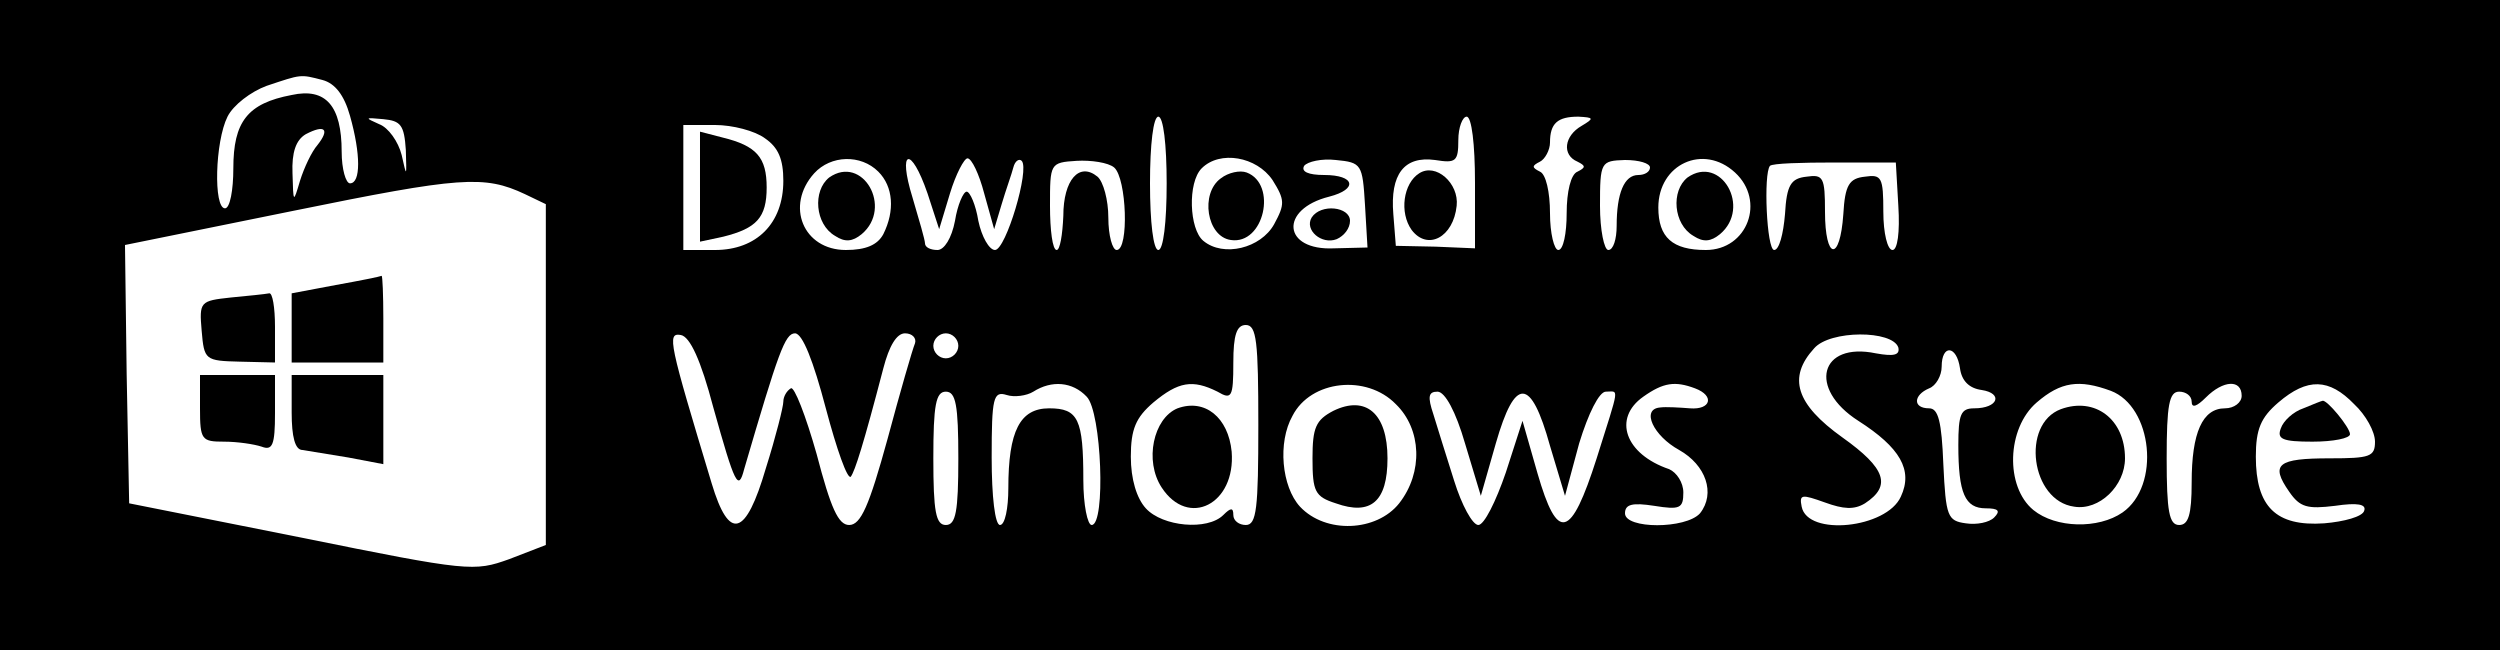 <?xml version="1.0" standalone="no"?>
<!DOCTYPE svg PUBLIC "-//W3C//DTD SVG 20010904//EN"
 "http://www.w3.org/TR/2001/REC-SVG-20010904/DTD/svg10.dtd">
<svg version="1.0" xmlns="http://www.w3.org/2000/svg"
 width="300pt" height="78pt" viewBox="0 0 300 78"
 preserveAspectRatio="xMidYMid meet">

<g transform="translate(0,78) scale(0.1,-0.1)"
fill="#000000" stroke="none">
<path d="M0 390 l0 -390 1500 0 1500 0 0 390 0 390 -1500 0 -1500 0 0 -390z
m387 294 c15 -4 26 -18 33 -43 13 -46 13 -81 0 -81 -5 0 -10 17 -10 38 0 55
-19 77 -60 68 -53 -10 -70 -32 -70 -88 0 -26 -4 -48 -10 -48 -14 0 -12 80 3
110 7 14 28 30 47 37 42 14 40 14 67 7z m100 -84 c1 -33 1 -33 -5 -6 -4 16
-16 33 -27 37 -18 8 -17 8 5 6 21 -2 25 -7 27 -37z m913 -40 c0 -47 -4 -80
-10 -80 -6 0 -10 33 -10 80 0 47 4 80 10 80 6 0 10 -33 10 -80z m370 1 l0 -79
-47 2 -48 1 -3 38 c-4 48 13 70 50 65 25 -4 28 -2 28 24 0 15 5 28 10 28 6 0
10 -33 10 -79z m128 68 c-21 -12 -24 -35 -5 -43 10 -5 10 -7 0 -12 -8 -3 -13
-24 -13 -50 0 -24 -4 -44 -10 -44 -5 0 -10 20 -10 44 0 26 -5 47 -12 50 -10 5
-10 7 0 12 6 3 12 14 12 23 0 23 9 31 34 31 19 -1 19 -2 4 -11z m-1517 -23
c-7 -8 -16 -27 -21 -43 -8 -27 -8 -27 -9 9 -1 25 4 40 16 47 23 12 29 6 14
-13z m537 8 c16 -11 22 -25 22 -51 0 -51 -32 -83 -82 -83 l-38 0 0 75 0 75 38
0 c21 0 48 -7 60 -16z m136 -40 c18 -18 20 -47 6 -75 -7 -13 -21 -19 -45 -19
-51 0 -73 53 -38 92 20 22 56 23 77 2z m59 -26 l14 -43 13 43 c7 23 17 42 21
42 5 0 14 -19 20 -42 l12 -43 9 30 c5 17 12 36 14 44 2 8 7 11 10 8 10 -10
-19 -107 -32 -107 -7 0 -16 16 -20 35 -3 19 -10 35 -14 35 -4 0 -11 -16 -14
-35 -4 -21 -13 -35 -21 -35 -8 0 -15 3 -15 8 0 4 -7 28 -15 55 -18 58 -2 63
18 5z m224 31 c15 -13 18 -99 3 -99 -5 0 -10 17 -10 39 0 21 -6 43 -13 49 -22
18 -41 -4 -41 -47 -1 -23 -4 -41 -8 -41 -5 0 -8 24 -8 53 0 51 0 52 32 54 17
1 38 -2 45 -8z m190 -15 c15 -24 15 -29 2 -53 -16 -29 -61 -40 -85 -20 -17 14
-19 70 -2 87 22 22 66 14 85 -14z m111 -30 l3 -51 -40 -1 c-62 -3 -66 47 -6
62 35 9 31 26 -6 26 -19 0 -28 4 -24 11 4 5 21 9 38 7 31 -3 32 -5 35 -54z
m342 45 c0 -5 -6 -9 -14 -9 -17 0 -26 -22 -26 -61 0 -16 -4 -29 -10 -29 -5 0
-10 24 -10 53 0 53 1 54 30 55 17 0 30 -4 30 -9z m102 -6 c37 -34 15 -93 -35
-93 -40 0 -57 15 -57 51 0 52 54 77 92 42z m196 -40 c2 -32 -1 -53 -7 -53 -6
0 -11 20 -11 46 0 41 -2 45 -22 42 -19 -2 -24 -10 -26 -45 -4 -58 -22 -55 -22
3 0 41 -2 45 -22 42 -19 -2 -24 -10 -26 -45 -2 -24 -7 -43 -13 -43 -9 0 -13
92 -5 101 3 3 38 4 78 4 l73 0 3 -52z m-1648 14 l25 -12 0 -205 0 -204 -44
-17 c-42 -15 -48 -15 -250 26 l-206 41 -3 155 -2 155 202 41 c201 41 229 43
278 20z m880 -277 c0 -100 -2 -120 -15 -120 -8 0 -15 5 -15 12 0 9 -3 9 -12 0
-19 -19 -73 -14 -93 8 -11 12 -18 35 -18 62 0 33 6 47 27 65 30 25 47 28 77
13 17 -10 19 -7 19 35 0 33 4 45 15 45 13 0 15 -20 15 -120z m-654 21 c26 -93
30 -101 37 -74 41 140 49 163 61 163 9 0 22 -33 37 -90 13 -49 26 -86 30 -82
5 7 15 38 39 130 7 27 16 42 26 42 9 0 14 -6 12 -12 -3 -7 -18 -59 -33 -115
-22 -80 -32 -103 -46 -103 -13 0 -22 20 -39 85 -13 46 -27 82 -31 79 -5 -3 -9
-10 -9 -16 0 -6 -9 -42 -21 -80 -24 -82 -44 -88 -65 -18 -51 169 -54 181 -37
178 11 -2 24 -30 39 -87z m294 74 c0 -8 -7 -15 -15 -15 -8 0 -15 7 -15 15 0 8
7 15 15 15 8 0 15 -7 15 -15z m1128 -2 c2 -9 -5 -11 -27 -7 -67 14 -82 -42
-21 -81 50 -32 66 -59 51 -91 -17 -38 -112 -48 -119 -12 -3 15 0 15 28 5 22
-8 35 -9 48 -1 32 21 25 42 -27 79 -56 40 -66 72 -34 107 19 22 94 22 101 1z
m74 -25 c2 -15 11 -24 26 -26 26 -4 20 -22 -9 -22 -16 0 -19 -7 -19 -44 0 -58
8 -76 33 -76 15 0 18 -3 10 -11 -6 -6 -21 -9 -34 -7 -22 3 -24 8 -27 71 -2 51
-6 67 -17 67 -20 0 -19 16 0 24 8 3 15 15 15 26 0 27 18 26 22 -2z m-1048 -34
c18 -18 23 -154 6 -154 -5 0 -10 24 -10 54 0 73 -6 86 -41 86 -35 0 -49 -27
-49 -96 0 -24 -4 -44 -10 -44 -6 0 -10 34 -10 81 0 72 2 80 18 75 9 -3 24 -1
32 4 22 14 47 12 64 -6z m371 -9 c31 -30 33 -82 4 -119 -27 -34 -88 -37 -119
-4 -22 24 -27 77 -9 109 22 43 89 50 124 14z m359 19 c24 -9 19 -26 -6 -24
-13 1 -29 2 -36 1 -23 -2 -8 -34 23 -51 32 -18 44 -52 25 -76 -17 -19 -90 -19
-90 0 0 11 9 13 35 9 31 -5 35 -3 35 16 0 12 -8 24 -17 28 -53 18 -68 61 -31
87 24 17 38 19 62 10z m499 -3 c50 -19 60 -114 14 -146 -29 -20 -80 -19 -107
3 -34 28 -32 98 4 129 29 25 51 28 89 14z m157 -6 c0 -8 -9 -15 -20 -15 -27 0
-40 -29 -40 -89 0 -39 -4 -51 -15 -51 -12 0 -15 16 -15 80 0 64 3 80 15 80 8
0 15 -5 15 -12 0 -8 6 -6 17 5 21 21 43 22 43 2z m135 -10 c14 -13 25 -33 25
-45 0 -18 -6 -20 -54 -20 -63 0 -72 -7 -49 -40 13 -19 22 -21 55 -17 27 4 38
2 35 -6 -2 -7 -24 -13 -48 -15 -58 -4 -82 20 -82 80 0 33 6 47 27 65 35 30 61
29 91 -2z m-1675 -65 c0 -64 -3 -80 -15 -80 -12 0 -15 16 -15 80 0 64 3 80 15
80 12 0 15 -16 15 -80z m608 18 l19 -63 18 63 c23 80 42 80 65 -3 l18 -60 17
63 c11 36 24 62 32 62 16 0 17 9 -11 -80 -31 -97 -47 -101 -71 -18 l-18 63
-20 -62 c-12 -35 -26 -63 -33 -63 -7 0 -20 24 -29 53 -9 28 -20 64 -25 80 -7
21 -6 27 5 27 9 0 22 -24 33 -62z"/>
<path d="M1703 572 c-19 -12 -24 -47 -9 -68 19 -25 50 -9 54 29 3 27 -25 52
-45 39z"/>
<path d="M840 556 l0 -66 28 6 c40 10 52 23 52 59 0 36 -12 50 -53 60 l-27 7
0 -66z"/>
<path d="M995 567 c-20 -16 -17 -56 7 -70 12 -8 21 -7 32 2 38 32 1 96 -39 68z"/>
<path d="M1465 566 c-25 -18 -17 -70 12 -74 40 -6 56 67 19 81 -8 3 -22 0 -31
-7z"/>
<path d="M1574 519 c-9 -15 12 -33 30 -26 9 4 16 13 16 22 0 17 -35 21 -46 4z"/>
<path d="M2025 567 c-20 -16 -17 -56 7 -70 12 -8 21 -7 32 2 38 32 1 96 -39
68z"/>
<path d="M403 438 l-53 -10 0 -41 0 -42 55 0 55 0 0 53 c0 28 -1 51 -2 51 -2
-1 -27 -6 -55 -11z"/>
<path d="M277 423 c-37 -4 -38 -5 -35 -40 3 -35 4 -36 46 -37 l42 -1 0 43 c0
23 -3 41 -7 40 -5 -1 -25 -3 -46 -5z"/>
<path d="M240 290 c0 -38 2 -40 29 -40 16 0 36 -3 45 -6 13 -5 16 2 16 40 l0
46 -45 0 -45 0 0 -40z"/>
<path d="M350 285 c0 -29 4 -45 13 -45 6 -1 31 -5 55 -9 l42 -8 0 53 0 54 -55
0 -55 0 0 -45z"/>
<path d="M1413 290 c-29 -12 -40 -63 -19 -95 32 -49 89 -20 84 43 -4 41 -32
64 -65 52z"/>
<path d="M1600 287 c-21 -11 -25 -20 -25 -57 0 -40 3 -46 28 -54 42 -15 62 2
62 54 0 54 -26 76 -65 57z"/>
<path d="M2473 289 c-48 -18 -36 -110 16 -117 30 -5 61 25 61 58 0 47 -36 74
-77 59z"/>
<path d="M2764 290 c-12 -4 -24 -15 -27 -24 -5 -13 2 -16 38 -16 25 0 45 4 45
9 0 8 -28 42 -33 40 -1 0 -11 -4 -23 -9z"/>
</g>
</svg>
